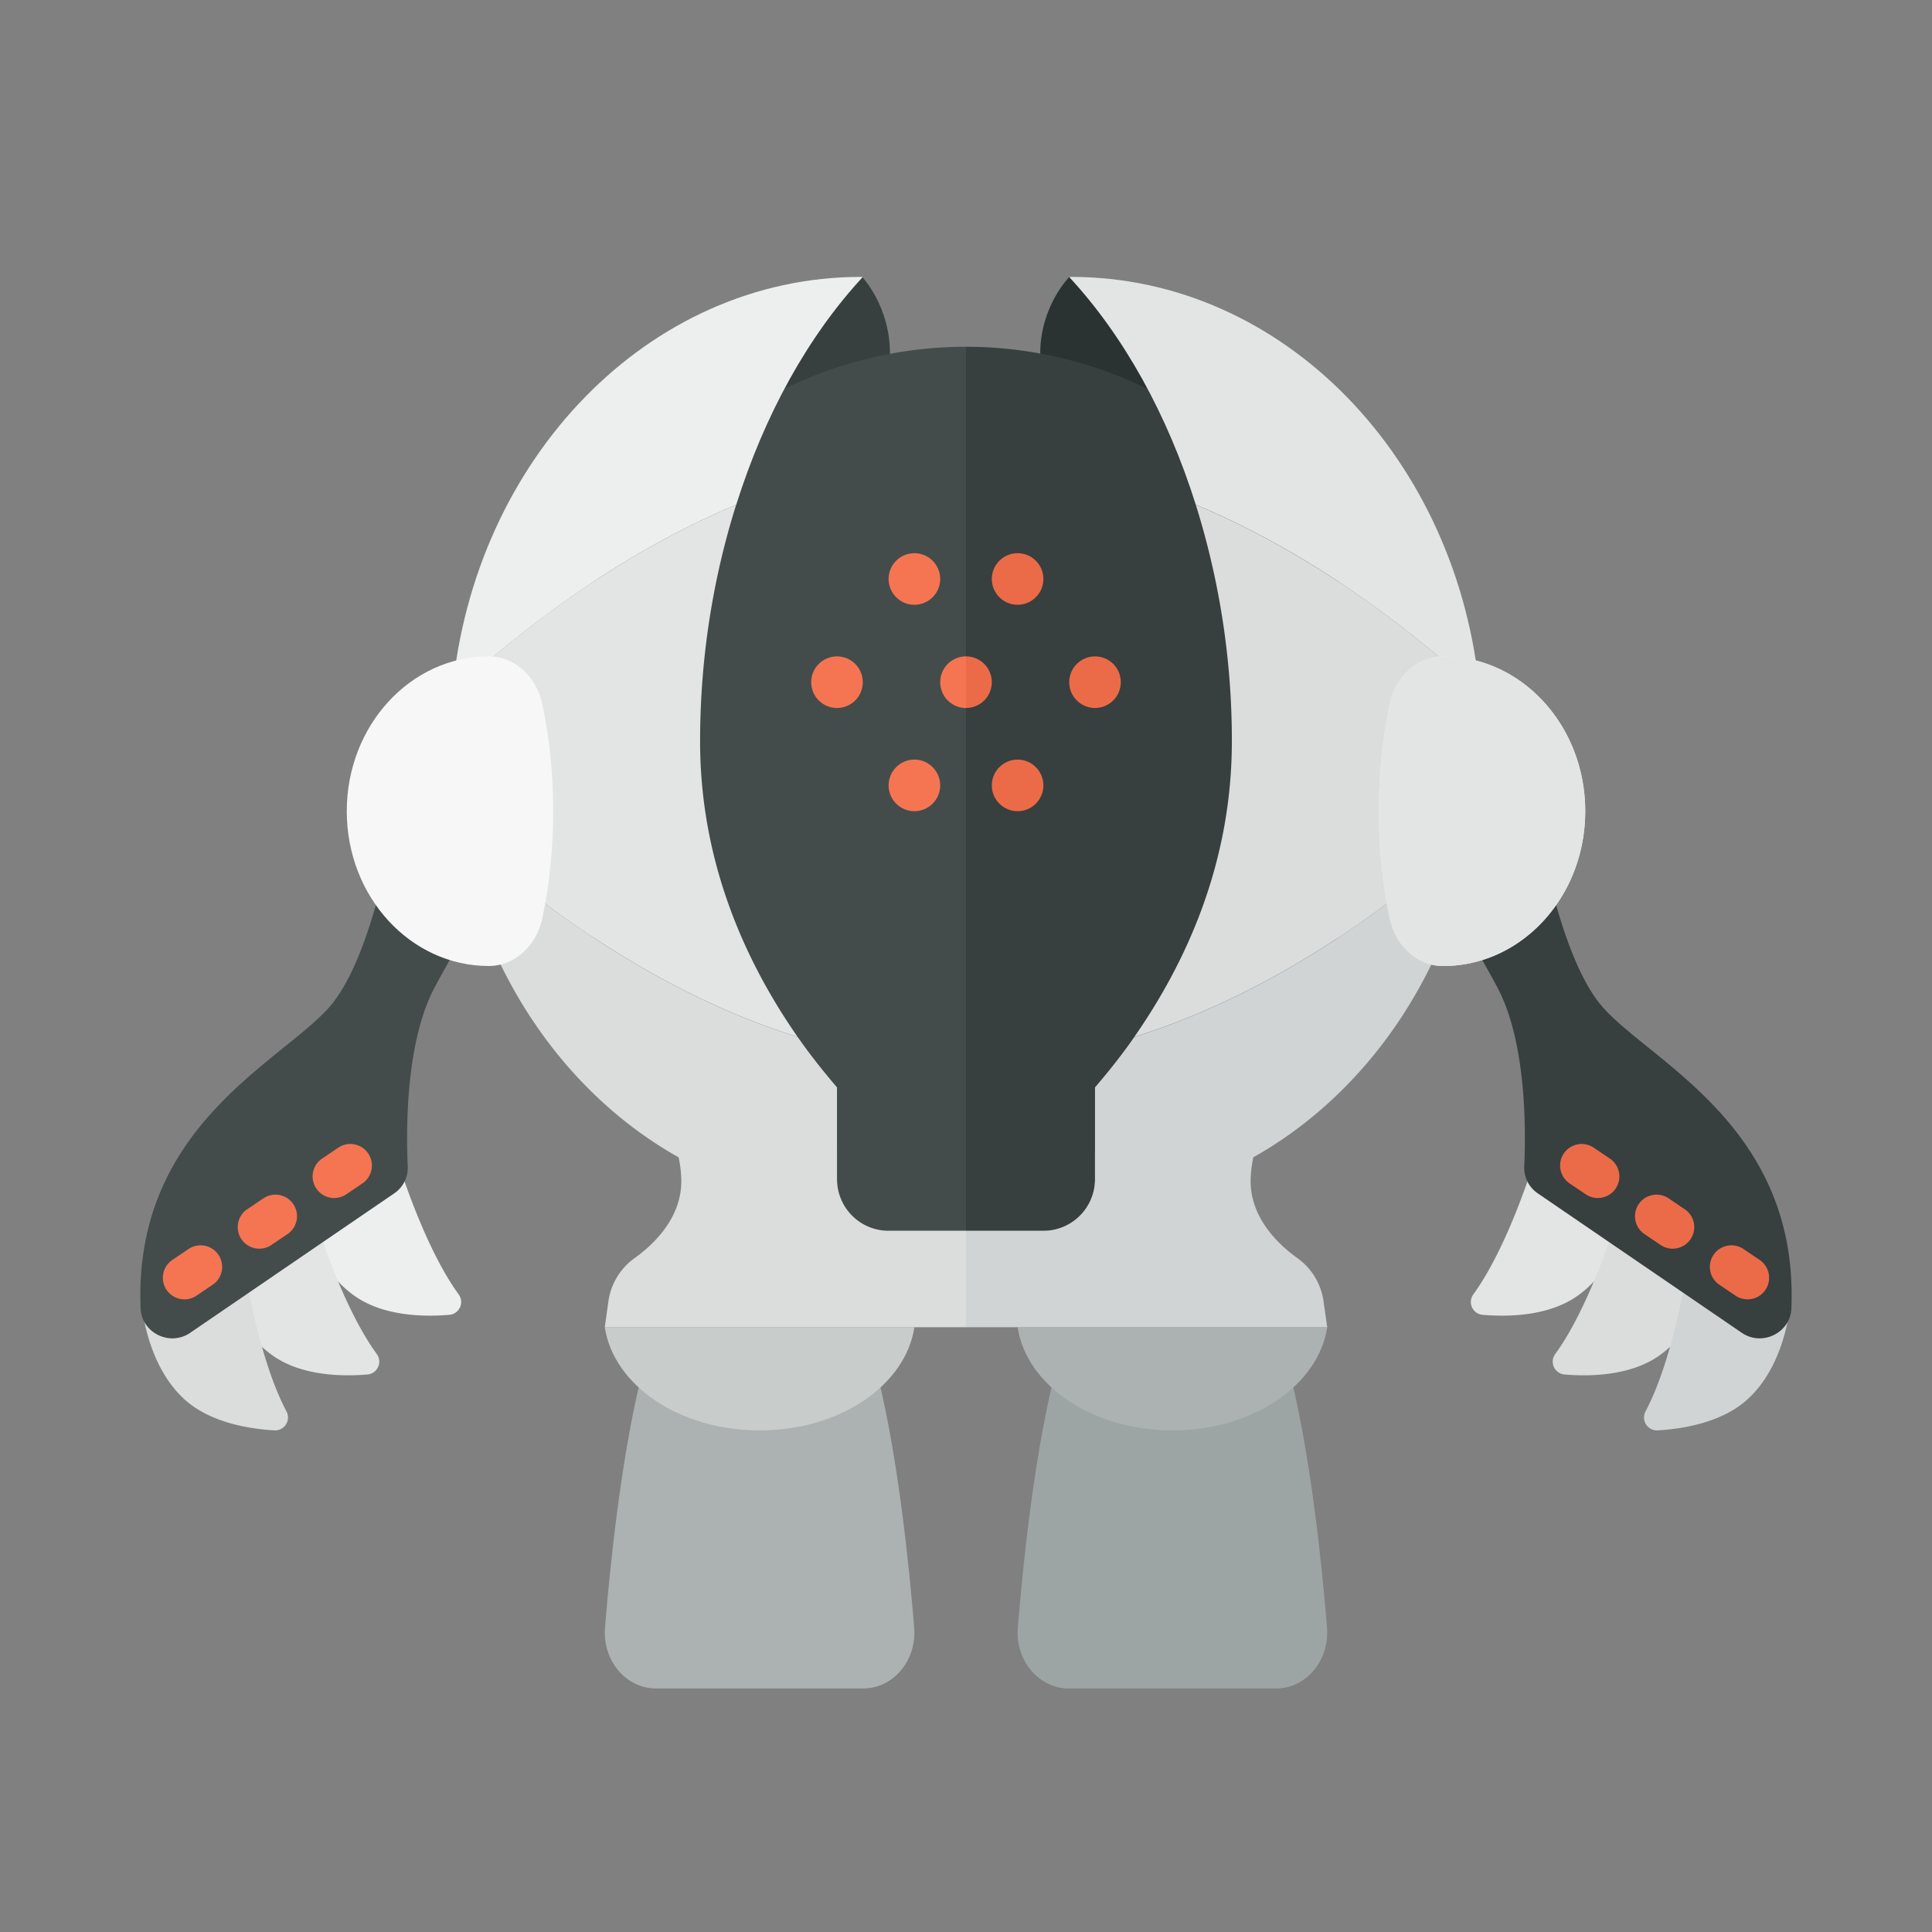 <svg xmlns="http://www.w3.org/2000/svg" width="100%" height="100%" viewBox="-2.72 -2.72 37.44 37.44"><rect x="-2.72" y="-2.72" width="37.44" height="37.44" fill="#808080" stroke="none"/><path fill="#E3E5E5" d="M27.005 19.799s-.496 1.634-1.171 2.561a.25.25 0 00.179.4c.487.041 1.258.028 1.815-.353.875-.599 1.106-1.828 1.106-1.828l-1.929-.78z"/><path fill="#DADDDC" d="M28.592 20.955s-.496 1.634-1.171 2.561a.25.25 0 00.179.4c.487.041 1.258.028 1.815-.353.875-.599 1.106-1.828 1.106-1.828l-1.929-.78z"/><path fill="#D1D4D4" d="M29.967 21.928s-.261 1.687-.797 2.701a.25.25 0 00.233.37c.488-.028 1.25-.15 1.747-.606.782-.717.837-1.966.837-1.966l-2.02-.499z"/><path fill="#373F3F" d="M25.744 12.039a1.211 1.211 0 011.294.995c.207 1.188.627 3.026 1.324 3.79.978 1.071 3.775 2.323 3.633 5.812-.019.473-.566.742-.96.473l-3.953-2.702a.598.598 0 01-.264-.519c.033-.708.043-2.413-.52-3.472-.354-.665-.963-1.687-1.495-2.559a1.2 1.2 0 01.941-1.818z"/><path fill="#2B3332" d="M18.003 2.646s-.565.564-.565 1.49 2.528 1.239 2.528 1.239-.625-2.281-.719-2.312l-1.244-.417z"/><path fill="#373F3F" d="M13.988 2.647s.539.563.539 1.489S12 5.375 12 5.375s.625-2.281.719-2.312c.093-.032 1.269-.416 1.269-.416z"/><path fill="#434C4B" d="M8 12a7.999 7.999 0 005.5 7.596v.536a1 1 0 001 1H16V4a8 8 0 00-8 8z"/><path fill="#373F3F" d="M18.5 20.132v-.536A7.999 7.999 0 0016 4v17.132h1.5a1 1 0 001-1z"/><path fill="#ABB2B1" d="M14.305 24h-4.61c-.382 1.587-.59 3.579-.691 4.821-.052.635.405 1.179.984 1.179h4.024c.579 0 1.036-.544.984-1.179-.101-1.242-.309-3.234-.691-4.821z"/><path fill="#C8CCCB" d="M12 25c1.559 0 2.829-.876 3-2H9c.171 1.124 1.441 2 3 2z"/><path fill="#9DA5A4" d="M22.305 24h-4.61c-.382 1.587-.59 3.579-.691 4.821-.052.635.405 1.179.984 1.179h4.024c.579 0 1.036-.544.984-1.179-.101-1.242-.309-3.234-.691-4.821z"/><path fill="#ABB2B1" d="M20 25c-1.559 0-2.829-.876-3-2h6c-.171 1.124-1.441 2-3 2z"/><path fill="#E3E5E5" d="M18.038 2.646L18 2.648c1.061 1.146 1.903 2.667 2.453 4.413 2.37.992 4.313 2.543 5.503 3.644-.416-4.528-3.802-8.059-7.918-8.059z"/><path fill="#EDEEEE" d="M14 2.648l-.038-.002c-4.117 0-7.502 3.531-7.918 8.06 1.19-1.101 3.133-2.652 5.503-3.644.55-1.747 1.392-3.268 2.453-4.414z"/><path fill="#DADDDC" d="M25.956 10.706c-1.19-1.101-3.133-2.652-5.503-3.644a15.25 15.25 0 01.699 4.584c0 2.335-.868 4.26-1.89 5.728 2.829-.883 5.184-2.701 6.584-3.978a10.063 10.063 0 00.11-2.69z"/><path fill="#E3E5E5" d="M10.847 11.646c0-1.637.257-3.182.699-4.584-2.37.992-4.313 2.543-5.503 3.644a10.161 10.161 0 00.11 2.69c1.4 1.277 3.756 3.095 6.584 3.978-1.021-1.468-1.89-3.393-1.89-5.728z"/><path fill="#D1D4D4" d="M25.847 13.396c-1.4 1.277-3.756 3.095-6.584 3.978-.249.358-.506.678-.763.978v1.78a1 1 0 01-1 1H16V23h7l-.071-.502a1.243 1.243 0 00-.509-.839c-.404-.289-.904-.799-.904-1.487 0-.155.02-.311.052-.465 2.179-1.223 3.795-3.535 4.279-6.311z"/><path fill="#DADDDC" d="M14.5 21.132a1 1 0 01-1-1v-1.78c-.256-.3-.513-.62-.763-.978-2.829-.883-5.184-2.701-6.584-3.978.484 2.776 2.099 5.089 4.278 6.312.032.154.052.309.052.465 0 .688-.5 1.198-.904 1.487a1.243 1.243 0 00-.509.839L9 23h7v-1.869h-1.5z"/><path fill="#EDEEEE" d="M4.995 19.799s.496 1.634 1.171 2.561a.25.25 0 01-.179.4c-.487.041-1.258.028-1.815-.353-.875-.599-1.106-1.828-1.106-1.828l1.929-.78z"/><path fill="#E3E5E5" d="M3.408 20.955s.496 1.634 1.171 2.561a.25.25 0 01-.179.4c-.487.041-1.258.028-1.815-.353-.875-.599-1.106-1.828-1.106-1.828l1.929-.78z"/><path fill="#DADDDC" d="M2.033 21.928s.261 1.687.797 2.701a.25.25 0 01-.233.37c-.488-.028-1.25-.15-1.747-.606-.782-.717-.837-1.966-.837-1.966l2.02-.499z"/><path fill="#434C4B" d="M6.256 12.039a1.211 1.211 0 00-1.294.995c-.207 1.188-.627 3.026-1.324 3.79-.978 1.071-3.775 2.323-3.633 5.812.019.473.566.742.96.473l3.953-2.702a.598.598 0 00.264-.519c-.033-.708-.043-2.413.52-3.472.354-.665.963-1.687 1.495-2.559a1.2 1.2 0 00-.941-1.818z"/><path fill="#F7F7F7" d="M7.787 10.917c-.111-.522-.533-.915-1.025-.917h-.009C5.232 10 4 11.343 4 13s1.232 3 2.753 3h.009c.492-.002.914-.395 1.026-.917C7.924 14.441 8 13.739 8 13c0-.739-.076-1.442-.213-2.083z"/><path fill="#EDEEEE" d="M24.213 10.917c.111-.523.533-.915 1.026-.917h.009C26.768 10 28 11.343 28 13s-1.232 3-2.753 3h-.009c-.492-.002-.914-.395-1.026-.917A10.088 10.088 0 0124 13c0-.739.076-1.442.213-2.083z"/><path fill="#E3E5E5" d="M24.213 10.917c.111-.523.533-.915 1.026-.917h.009C26.768 10 28 11.343 28 13s-1.232 3-2.753 3h-.009c-.492-.002-.914-.395-1.026-.917A10.088 10.088 0 0124 13c0-.739.076-1.442.213-2.083z"/><circle cx="17" cy="8.5" r=".5" fill="#EB6B48"/><circle cx="17" cy="12.5" r=".5" fill="#EB6B48"/><circle cx="15" cy="8.5" r=".5" fill="#F57552"/><circle cx="13.5" cy="10.5" r=".5" fill="#F57552"/><circle cx="15" cy="12.5" r=".5" fill="#F57552"/><path fill="#F57552" d="M15.5 10.5a.5.5 0 00.5.5v-1a.5.5 0 00-.5.5z"/><path fill="#EB6B48" d="M16.5 10.5a.5.5 0 00-.5-.5v1a.5.5 0 00.5-.5z"/><circle cx="18.5" cy="10.5" r=".5" fill="#EB6B48"/><path fill="#F57552" d="M4.316 20.204l-.339.229a.418.418 0 01-.468-.692l.339-.229a.418.418 0 01.468.692zm-1.451.982l-.339.229a.418.418 0 01-.468-.692l.339-.229a.418.418 0 01.468.692zm-1.451.982l-.339.229a.418.418 0 01-.468-.692l.339-.229a.418.418 0 01.468.692z"/><path fill="#EB6B48" d="M27.684 20.204l.339.229a.418.418 0 00.468-.692l-.339-.229a.418.418 0 00-.468.692zm1.451.982l.339.229a.418.418 0 00.468-.692l-.339-.229a.418.418 0 00-.468.692zm1.451.982l.339.229a.418.418 0 00.468-.692l-.339-.229a.418.418 0 00-.468.692z"/></svg>